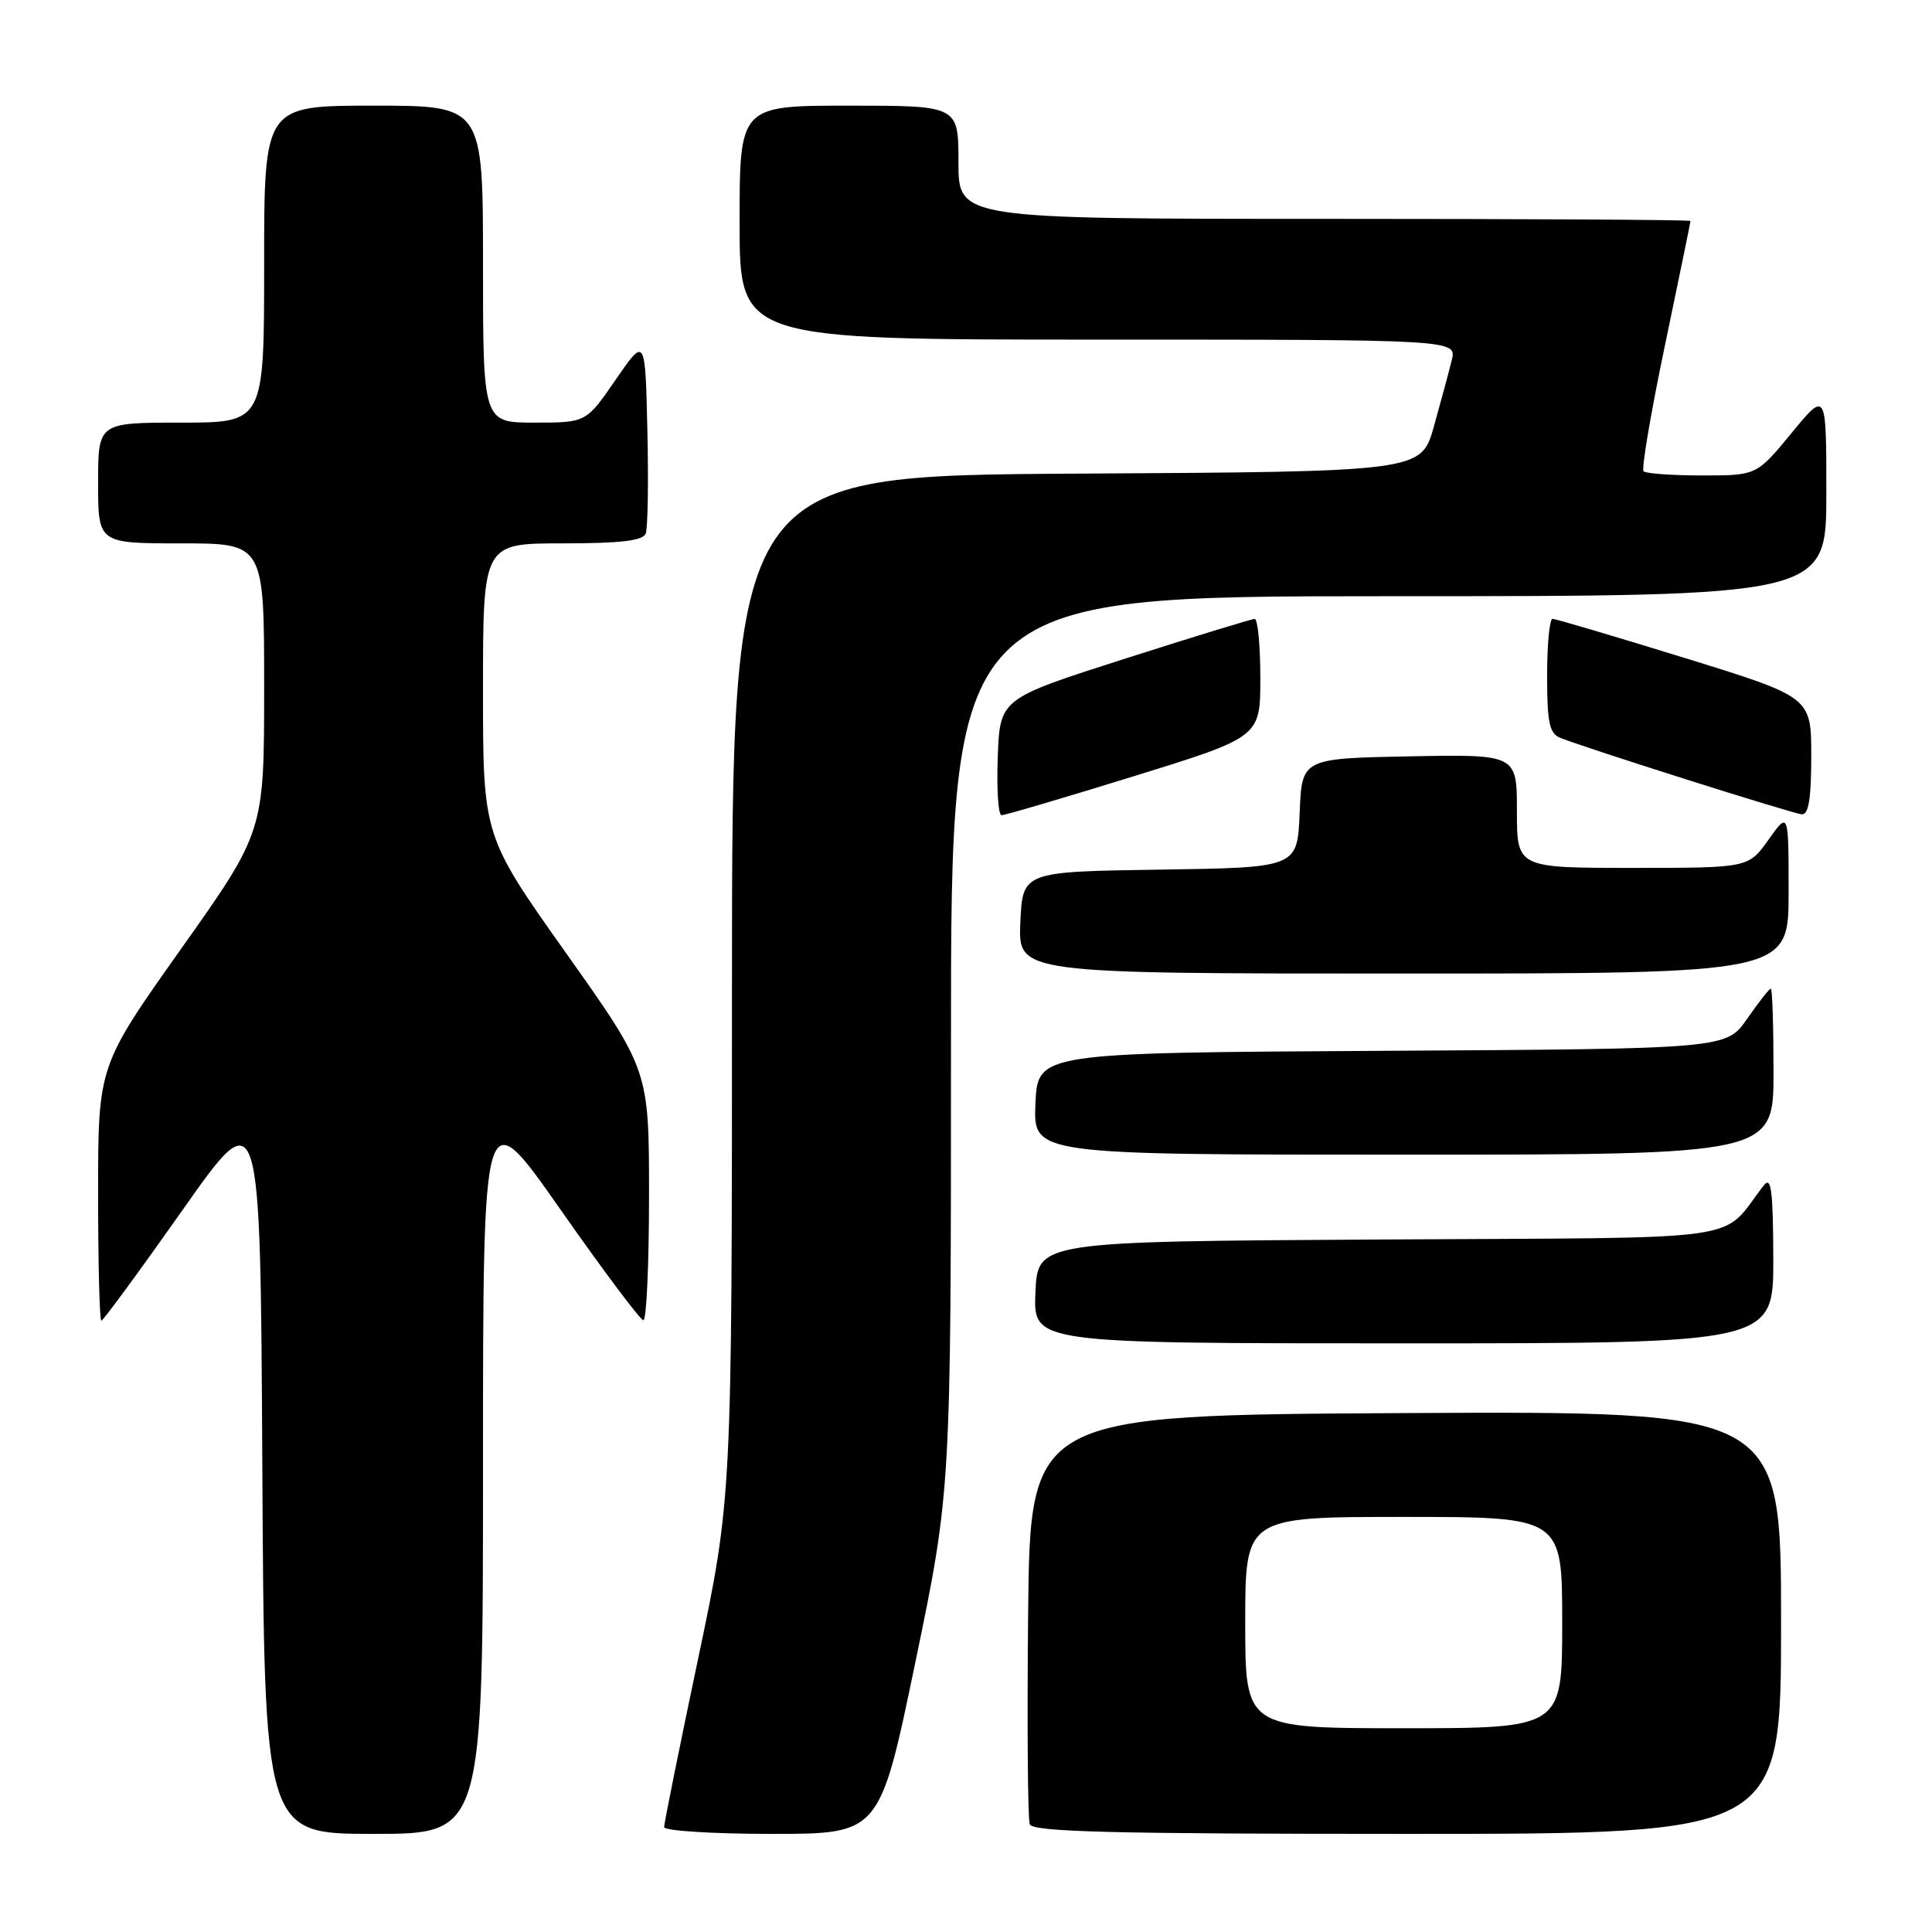 <?xml version="1.0" encoding="UTF-8" standalone="no"?>
<!DOCTYPE svg PUBLIC "-//W3C//DTD SVG 1.1//EN" "http://www.w3.org/Graphics/SVG/1.1/DTD/svg11.dtd" >
<svg xmlns="http://www.w3.org/2000/svg" xmlns:xlink="http://www.w3.org/1999/xlink" version="1.1" viewBox="0 0 256 256">
 <g >
 <path fill="currentColor"
d=" M 64.00 194.30 C 64.00 145.61 64.00 145.61 74.25 160.25 C 79.89 168.30 84.84 174.91 85.25 174.94 C 85.66 174.98 86.00 167.53 86.00 158.40 C 86.00 141.80 86.00 141.80 75.00 126.28 C 64.00 110.76 64.00 110.76 64.00 91.38 C 64.00 72.00 64.00 72.00 74.53 72.00 C 82.27 72.00 85.20 71.65 85.56 70.69 C 85.84 69.98 85.94 63.82 85.78 57.00 C 85.50 44.62 85.50 44.62 81.58 50.31 C 77.67 56.00 77.67 56.00 70.83 56.00 C 64.00 56.00 64.00 56.00 64.00 35.00 C 64.00 14.00 64.00 14.00 49.50 14.00 C 35.00 14.00 35.00 14.00 35.00 35.00 C 35.00 56.00 35.00 56.00 24.00 56.00 C 13.00 56.00 13.00 56.00 13.00 64.00 C 13.00 72.00 13.00 72.00 24.00 72.00 C 35.00 72.00 35.00 72.00 35.00 91.10 C 35.00 110.20 35.00 110.20 24.00 125.72 C 13.00 141.24 13.00 141.24 13.00 158.12 C 13.00 167.40 13.19 175.00 13.43 175.00 C 13.66 175.00 18.50 168.41 24.18 160.35 C 34.50 145.69 34.50 145.69 34.76 194.35 C 35.02 243.00 35.02 243.00 49.51 243.00 C 64.00 243.00 64.00 243.00 64.00 194.30 Z  M 121.29 220.25 C 126.01 197.50 126.01 197.50 126.01 138.25 C 126.00 79.00 126.00 79.00 184.00 79.00 C 242.00 79.00 242.00 79.00 242.00 65.39 C 242.00 51.77 242.00 51.77 237.38 57.39 C 232.76 63.00 232.76 63.00 225.54 63.00 C 221.58 63.00 218.09 62.75 217.78 62.45 C 217.48 62.15 218.76 54.62 220.62 45.73 C 222.48 36.83 224.00 29.43 224.00 29.28 C 224.00 29.12 202.18 29.00 175.50 29.00 C 127.00 29.00 127.00 29.00 127.00 21.50 C 127.00 14.00 127.00 14.00 112.50 14.00 C 98.00 14.00 98.00 14.00 98.00 29.50 C 98.00 45.00 98.00 45.00 145.52 45.00 C 193.04 45.00 193.04 45.00 192.36 47.75 C 191.99 49.26 190.92 53.20 190.00 56.50 C 188.32 62.50 188.32 62.50 142.66 62.76 C 97.00 63.02 97.00 63.02 96.99 130.76 C 96.99 198.50 96.99 198.50 92.49 219.85 C 90.02 231.59 88.00 241.60 88.00 242.10 C 88.00 242.59 94.43 243.00 102.28 243.00 C 116.57 243.00 116.57 243.00 121.29 220.25 Z  M 236.00 214.99 C 236.00 186.98 236.00 186.98 186.25 187.24 C 136.50 187.50 136.50 187.50 136.23 213.98 C 136.09 228.55 136.18 241.04 136.45 241.73 C 136.83 242.73 147.44 243.00 186.47 243.00 C 236.00 243.00 236.00 243.00 236.00 214.99 Z  M 234.97 166.75 C 234.94 157.72 234.70 155.81 233.72 157.06 C 227.75 164.71 233.09 163.95 182.86 164.24 C 137.50 164.50 137.50 164.50 137.20 171.25 C 136.91 178.00 136.91 178.00 185.95 178.00 C 235.00 178.00 235.00 178.00 234.97 166.75 Z  M 235.00 142.00 C 235.00 135.95 234.84 131.00 234.64 131.00 C 234.44 131.00 233.03 132.80 231.51 134.99 C 228.74 138.98 228.74 138.98 183.12 139.24 C 137.50 139.50 137.50 139.50 137.20 146.25 C 136.91 153.00 136.91 153.00 185.95 153.00 C 235.00 153.00 235.00 153.00 235.00 142.00 Z  M 237.00 118.26 C 237.00 107.52 237.00 107.52 234.34 111.26 C 231.68 115.00 231.68 115.00 216.34 115.00 C 201.00 115.00 201.00 115.00 201.00 107.47 C 201.00 99.95 201.00 99.95 186.75 100.22 C 172.50 100.50 172.50 100.50 172.21 107.73 C 171.91 114.96 171.91 114.96 153.71 115.23 C 135.50 115.50 135.50 115.50 135.20 122.25 C 134.91 129.00 134.91 129.00 185.95 129.00 C 237.00 129.00 237.00 129.00 237.00 118.26 Z  M 150.25 102.85 C 167.00 97.66 167.00 97.66 167.00 89.83 C 167.00 85.52 166.66 82.01 166.25 82.01 C 165.84 82.02 158.07 84.40 149.00 87.30 C 132.50 92.58 132.50 92.58 132.21 100.29 C 132.05 104.53 132.27 108.01 132.71 108.02 C 133.14 108.03 141.04 105.70 150.25 102.85 Z  M 240.00 100.18 C 240.00 92.37 240.00 92.37 223.22 87.18 C 213.99 84.33 206.11 82.00 205.72 82.00 C 205.32 82.00 205.00 85.39 205.00 89.53 C 205.00 95.77 205.30 97.18 206.75 97.77 C 210.19 99.15 237.52 107.81 238.75 107.90 C 239.65 107.97 240.00 105.82 240.00 100.18 Z  M 165.00 215.00 C 165.00 201.00 165.00 201.00 186.00 201.00 C 207.00 201.00 207.00 201.00 207.00 215.00 C 207.00 229.00 207.00 229.00 186.00 229.00 C 165.00 229.00 165.00 229.00 165.00 215.00 Z "/>
</g>
</svg>